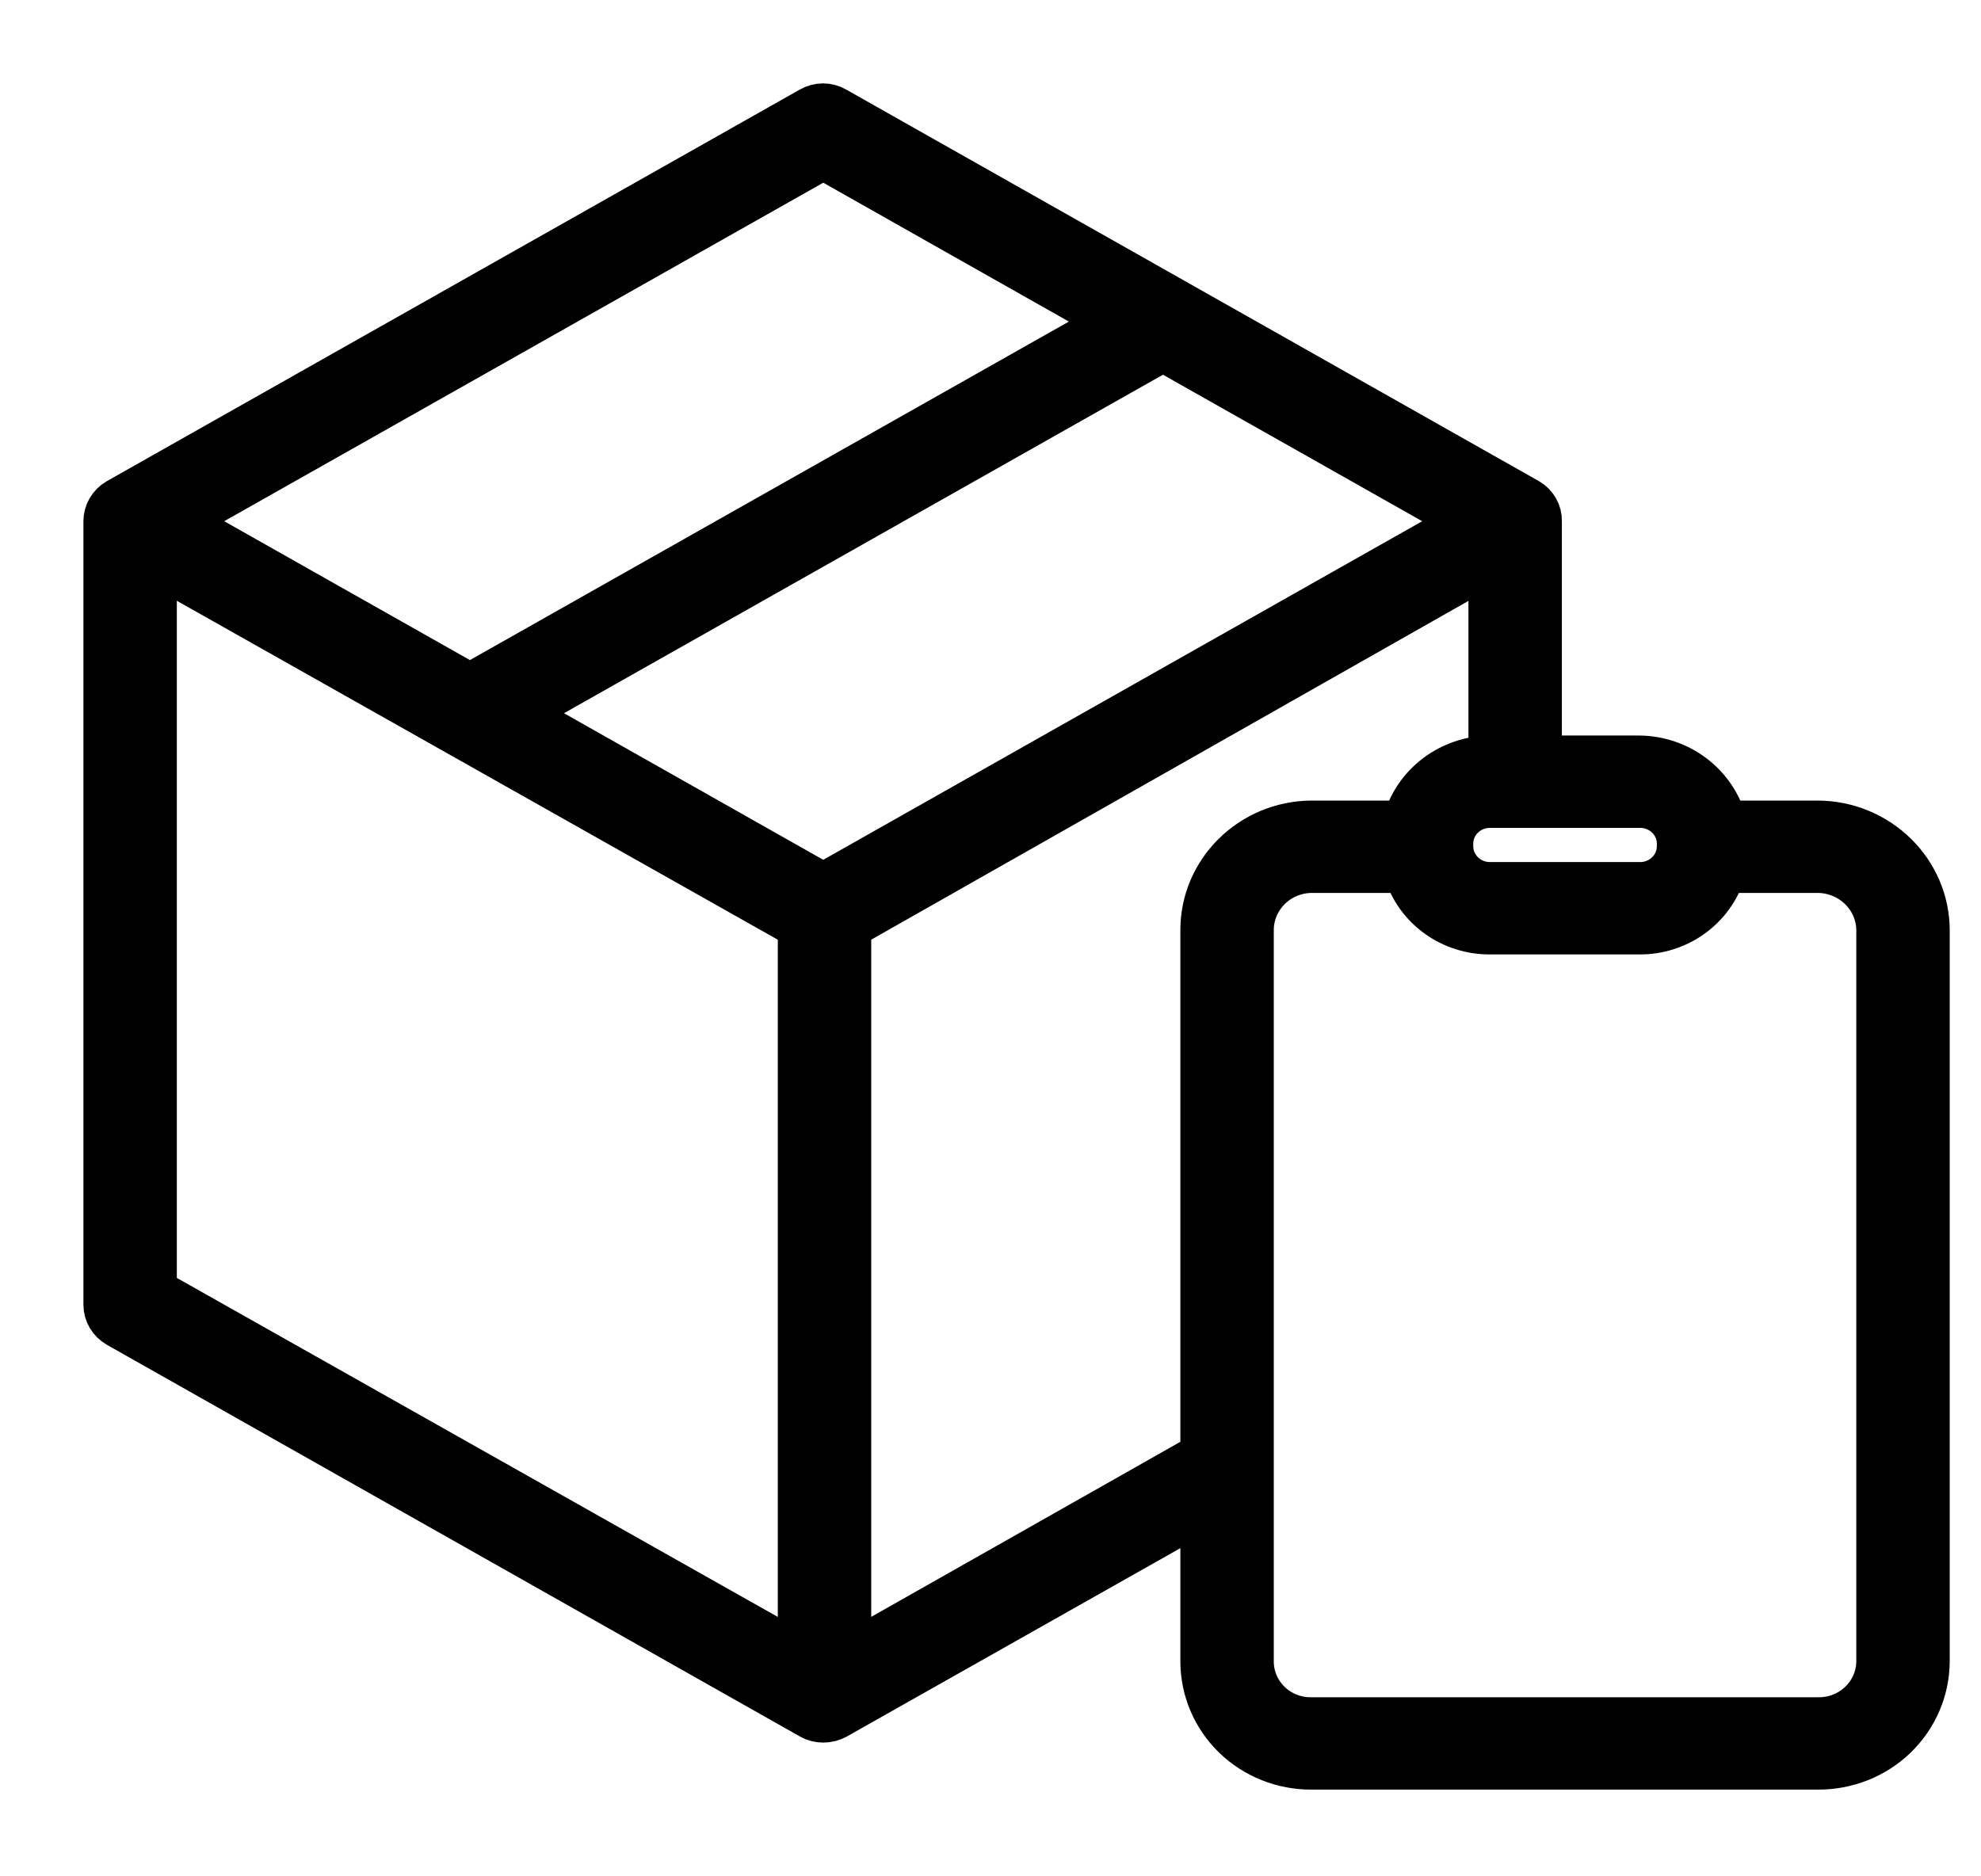 <?xml version="1.0" encoding="UTF-8"?>
<svg width="19px" height="18px" viewBox="0 0 19 18" version="1.1" xmlns="http://www.w3.org/2000/svg"
    xmlns:xlink="http://www.w3.org/1999/xlink">
    <title>Stroke-1697</title>
    <g id="Symbols" stroke="none" stroke-width="1" fill="none" fill-rule="evenodd">
        <g id="icon/misproductos" transform="translate(1, 1)" fill="currentColor" stroke="currentColor"
            stroke-width="0.4">
            <path
                d="M16.434,6.88 L15.552,6.88 C15.449,6.514 15.11,6.26 14.722,6.256 L13.78,6.256 L13.78,4.001 C13.783,3.915 13.737,3.834 13.662,3.79 L7.017,0.033 C6.941,-0.011 6.847,-0.011 6.77,0.033 L0.123,3.79 C0.047,3.834 -0,3.914 1.2372022e-06,4.001 L1.2372022e-06,11.516 C1.2372022e-06,11.603 0.047,11.683 0.124,11.727 L6.772,15.485 C6.809,15.506 6.852,15.517 6.896,15.517 C6.94,15.517 6.984,15.506 7.023,15.485 L10.521,13.509 L10.521,14.937 C10.521,15.212 10.632,15.475 10.831,15.669 C11.03,15.862 11.3,15.97 11.58,15.968 L16.434,15.968 C16.715,15.97 16.986,15.863 17.186,15.67 C17.386,15.476 17.499,15.212 17.5,14.937 L17.5,7.927 C17.5,7.351 17.023,6.883 16.434,6.88 Z M14.731,6.742 C14.93,6.742 15.091,6.899 15.091,7.094 L15.091,7.118 C15.091,7.312 14.93,7.47 14.731,7.47 L13.29,7.47 C13.091,7.47 12.93,7.312 12.93,7.118 L12.93,7.094 C12.93,6.899 13.091,6.742 13.29,6.742 L14.731,6.742 Z M6.896,0.523 L9.658,2.085 L3.507,5.562 L0.744,4 L6.896,0.523 Z M6.66,14.854 L0.496,11.376 L0.496,4.421 L6.66,7.898 L6.66,14.854 Z M6.896,7.478 L4.003,5.842 L10.154,2.365 L13.047,4 L6.896,7.478 Z M10.521,7.927 L10.521,12.948 L7.156,14.854 L7.156,7.898 L13.284,4.421 L13.284,6.256 L13.292,6.256 C12.904,6.26 12.566,6.514 12.463,6.88 L11.58,6.88 C10.993,6.883 10.518,7.352 10.521,7.927 Z M17.004,14.937 C17.003,15.084 16.943,15.224 16.836,15.326 C16.729,15.429 16.584,15.485 16.434,15.482 L11.58,15.482 C11.431,15.485 11.287,15.428 11.182,15.326 C11.076,15.223 11.016,15.083 11.017,14.937 L11.017,7.927 C11.016,7.78 11.074,7.638 11.18,7.532 C11.285,7.427 11.429,7.367 11.58,7.366 L12.472,7.366 C12.581,7.719 12.915,7.959 13.292,7.956 L14.722,7.956 C15.099,7.959 15.433,7.719 15.542,7.366 L16.434,7.366 C16.749,7.368 17.004,7.619 17.004,7.927 L17.004,14.937 Z"
                id="Stroke-1697"></path>
        </g>
    </g>
</svg>